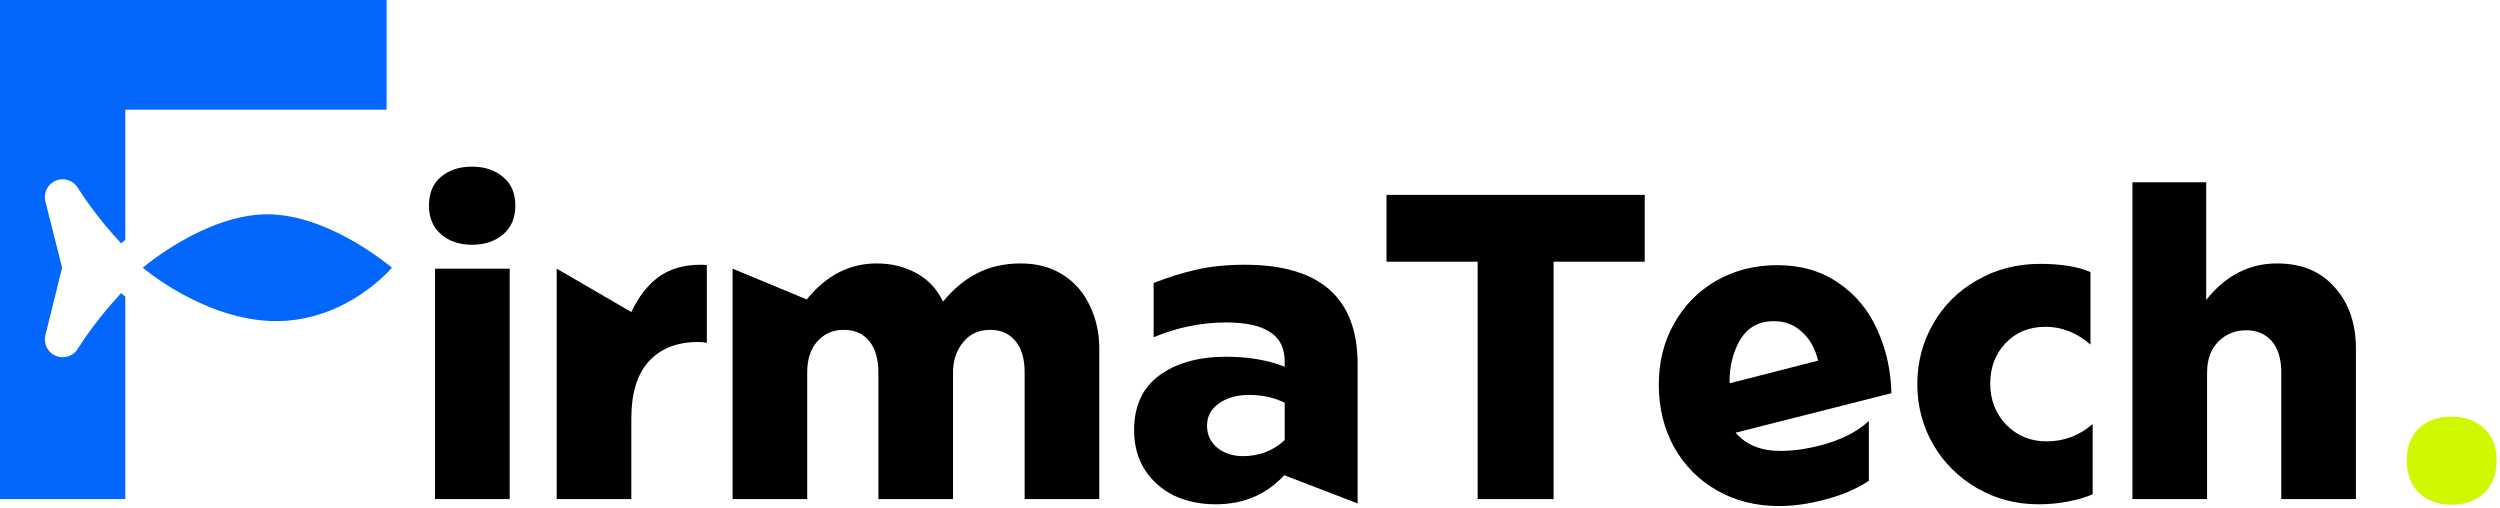 <svg width="241" height="49" viewBox="0 0 241 49" fill="none" xmlns="http://www.w3.org/2000/svg">
<path d="M233.185 41.293C233.966 40.54 235.012 40.164 236.323 40.164C237.606 40.164 238.652 40.54 239.461 41.293C240.269 42.018 240.674 43.05 240.674 44.389C240.674 45.728 240.269 46.774 239.461 47.527C238.652 48.28 237.606 48.656 236.323 48.656C235.068 48.656 234.036 48.28 233.227 47.527C232.418 46.774 232.014 45.728 232.014 44.389C232.014 43.078 232.404 42.046 233.185 41.293Z" fill="#D1F801"/>
<path d="M225.062 27.696C226.429 29.202 227.112 31.183 227.112 33.637V48.112H219.916V35.938C219.916 34.599 219.61 33.581 218.996 32.884C218.382 32.187 217.56 31.838 216.528 31.838C215.468 31.838 214.575 32.201 213.85 32.926C213.125 33.651 212.762 34.655 212.762 35.938V48.112H205.566V17.572H212.679V28.91C214.547 26.567 216.82 25.395 219.498 25.395C221.869 25.395 223.724 26.162 225.062 27.696Z" fill="black"/>
<path d="M196.67 25.437C198.706 25.437 200.324 25.702 201.523 26.232V33.219C200.212 32.075 198.762 31.503 197.172 31.503C195.61 31.503 194.327 32.033 193.323 33.093C192.347 34.125 191.859 35.422 191.859 36.984C191.859 38.546 192.375 39.871 193.407 40.959C194.466 42.018 195.763 42.548 197.297 42.548C198.971 42.548 200.449 41.99 201.732 40.875V47.652C201.007 47.959 200.184 48.196 199.264 48.364C198.371 48.531 197.465 48.615 196.544 48.615C194.369 48.615 192.389 48.099 190.604 47.067C188.818 46.035 187.41 44.64 186.378 42.883C185.346 41.098 184.83 39.146 184.83 37.026C184.83 34.934 185.332 33.01 186.336 31.252C187.34 29.467 188.749 28.059 190.562 27.027C192.375 25.967 194.411 25.437 196.67 25.437Z" fill="black"/>
<path d="M176.266 42.715C177.912 42.185 179.209 41.474 180.157 40.582V46.355C178.902 47.164 177.494 47.764 175.932 48.154C174.398 48.572 172.919 48.782 171.497 48.782C169.266 48.782 167.271 48.28 165.514 47.276C163.757 46.272 162.377 44.877 161.372 43.092C160.396 41.307 159.908 39.299 159.908 37.067C159.908 34.892 160.396 32.94 161.372 31.21C162.349 29.453 163.701 28.073 165.431 27.068C167.188 26.064 169.154 25.562 171.33 25.562C173.617 25.562 175.583 26.134 177.229 27.278C178.874 28.393 180.115 29.885 180.952 31.754C181.817 33.623 182.277 35.673 182.333 37.904L167.313 41.711C168.317 42.883 169.754 43.468 171.622 43.468C173.073 43.468 174.621 43.217 176.266 42.715ZM167.773 32.716C167.076 33.888 166.728 35.255 166.728 36.816L166.769 36.942L175.262 34.766C174.983 33.595 174.467 32.675 173.714 32.005C172.989 31.308 172.083 30.959 170.995 30.959C169.572 30.959 168.499 31.545 167.773 32.716Z" fill="black"/>
<path d="M149.766 25.228V48.112H142.445V25.228H133.659V18.785H158.552V25.228H149.766Z" fill="black"/>
<path d="M119.829 43.971C121.391 43.971 122.73 43.455 123.845 42.423V38.825C122.841 38.323 121.698 38.072 120.415 38.072C119.216 38.072 118.239 38.351 117.486 38.908C116.733 39.438 116.357 40.15 116.357 41.042C116.357 41.907 116.691 42.618 117.361 43.176C118.03 43.706 118.853 43.971 119.829 43.971ZM119.996 25.521C127.248 25.521 130.874 28.714 130.874 35.101V48.531L123.804 45.811C122.074 47.68 119.871 48.614 117.193 48.614C115.715 48.614 114.376 48.336 113.177 47.778C112.006 47.192 111.071 46.369 110.374 45.309C109.677 44.222 109.328 42.939 109.328 41.46C109.328 39.145 110.137 37.388 111.755 36.189C113.4 34.99 115.548 34.39 118.198 34.39C120.345 34.39 122.228 34.711 123.845 35.352V34.892C123.845 33.553 123.371 32.591 122.423 32.005C121.503 31.392 120.094 31.085 118.198 31.085C115.827 31.085 113.498 31.559 111.211 32.507V27.278C112.633 26.72 114.028 26.288 115.394 25.981C116.761 25.674 118.295 25.521 119.996 25.521Z" fill="black"/>
<path d="M105.971 48.112H98.775V35.896C98.775 34.557 98.469 33.539 97.855 32.842C97.269 32.145 96.474 31.796 95.47 31.796C94.355 31.796 93.476 32.2 92.834 33.009C92.193 33.79 91.872 34.753 91.872 35.896V48.112H84.676V35.896C84.676 34.613 84.383 33.609 83.798 32.884C83.212 32.159 82.389 31.796 81.329 31.796C80.297 31.796 79.447 32.173 78.777 32.926C78.136 33.651 77.815 34.641 77.815 35.896V48.112H70.619V25.897L77.773 28.867C79.642 26.553 81.887 25.395 84.509 25.395C85.903 25.395 87.172 25.702 88.316 26.316C89.46 26.929 90.324 27.849 90.91 29.077C91.886 27.877 92.974 26.971 94.173 26.357C95.4 25.716 96.809 25.395 98.399 25.395C99.961 25.395 101.313 25.758 102.457 26.483C103.6 27.208 104.465 28.198 105.051 29.453C105.664 30.708 105.971 32.089 105.971 33.595V48.112Z" fill="black"/>
<path d="M67.554 25.521C67.833 25.521 68.028 25.535 68.14 25.562V33.051C67.916 32.995 67.638 32.968 67.303 32.968C65.267 32.968 63.677 33.595 62.533 34.85C61.418 36.077 60.86 37.918 60.86 40.373V48.112H53.664V25.897L60.86 30.081C61.557 28.603 62.436 27.473 63.496 26.692C64.583 25.911 65.936 25.521 67.554 25.521Z" fill="black"/>
<path d="M49.134 25.897V48.112H41.938V25.897H49.134ZM42.482 17.07C43.263 16.4 44.267 16.065 45.494 16.065C46.722 16.065 47.726 16.4 48.507 17.07C49.288 17.711 49.678 18.631 49.678 19.831C49.678 21.002 49.288 21.923 48.507 22.592C47.726 23.261 46.722 23.596 45.494 23.596C44.295 23.596 43.305 23.261 42.524 22.592C41.743 21.923 41.352 21.002 41.352 19.831C41.352 18.631 41.729 17.711 42.482 17.07Z" fill="black"/>
<path d="M37.268 10.569H12.079V23.12C11.945 23.235 11.813 23.35 11.683 23.466C11.091 22.834 10.553 22.215 10.073 21.633C9.238 20.618 8.589 19.726 8.153 19.093C7.936 18.776 7.771 18.524 7.663 18.355C7.609 18.271 7.569 18.207 7.544 18.166C7.531 18.146 7.522 18.131 7.517 18.122C7.514 18.118 7.512 18.116 7.511 18.114L7.512 18.113C7.074 17.384 6.167 17.086 5.382 17.412C4.596 17.738 4.168 18.591 4.376 19.416L5.987 25.811L4.375 32.31C4.171 33.134 4.6 33.984 5.385 34.309C6.17 34.633 7.075 34.334 7.512 33.605C7.513 33.604 7.514 33.601 7.517 33.598C7.522 33.589 7.531 33.573 7.544 33.553C7.569 33.512 7.609 33.447 7.663 33.363C7.771 33.194 7.936 32.943 8.153 32.627C8.589 31.993 9.238 31.102 10.073 30.087C10.553 29.504 11.091 28.885 11.683 28.253C11.813 28.368 11.945 28.483 12.079 28.598V48.112H0V0H37.268V10.569Z" fill="#0367FD"/>
<path d="M13.761 25.806C13.761 25.806 19.766 20.659 25.772 20.659C31.777 20.659 37.782 25.806 37.782 25.806C37.782 25.806 33.493 30.954 26.63 30.954C19.766 30.954 13.761 25.806 13.761 25.806Z" fill="#0367FD"/>
</svg>
